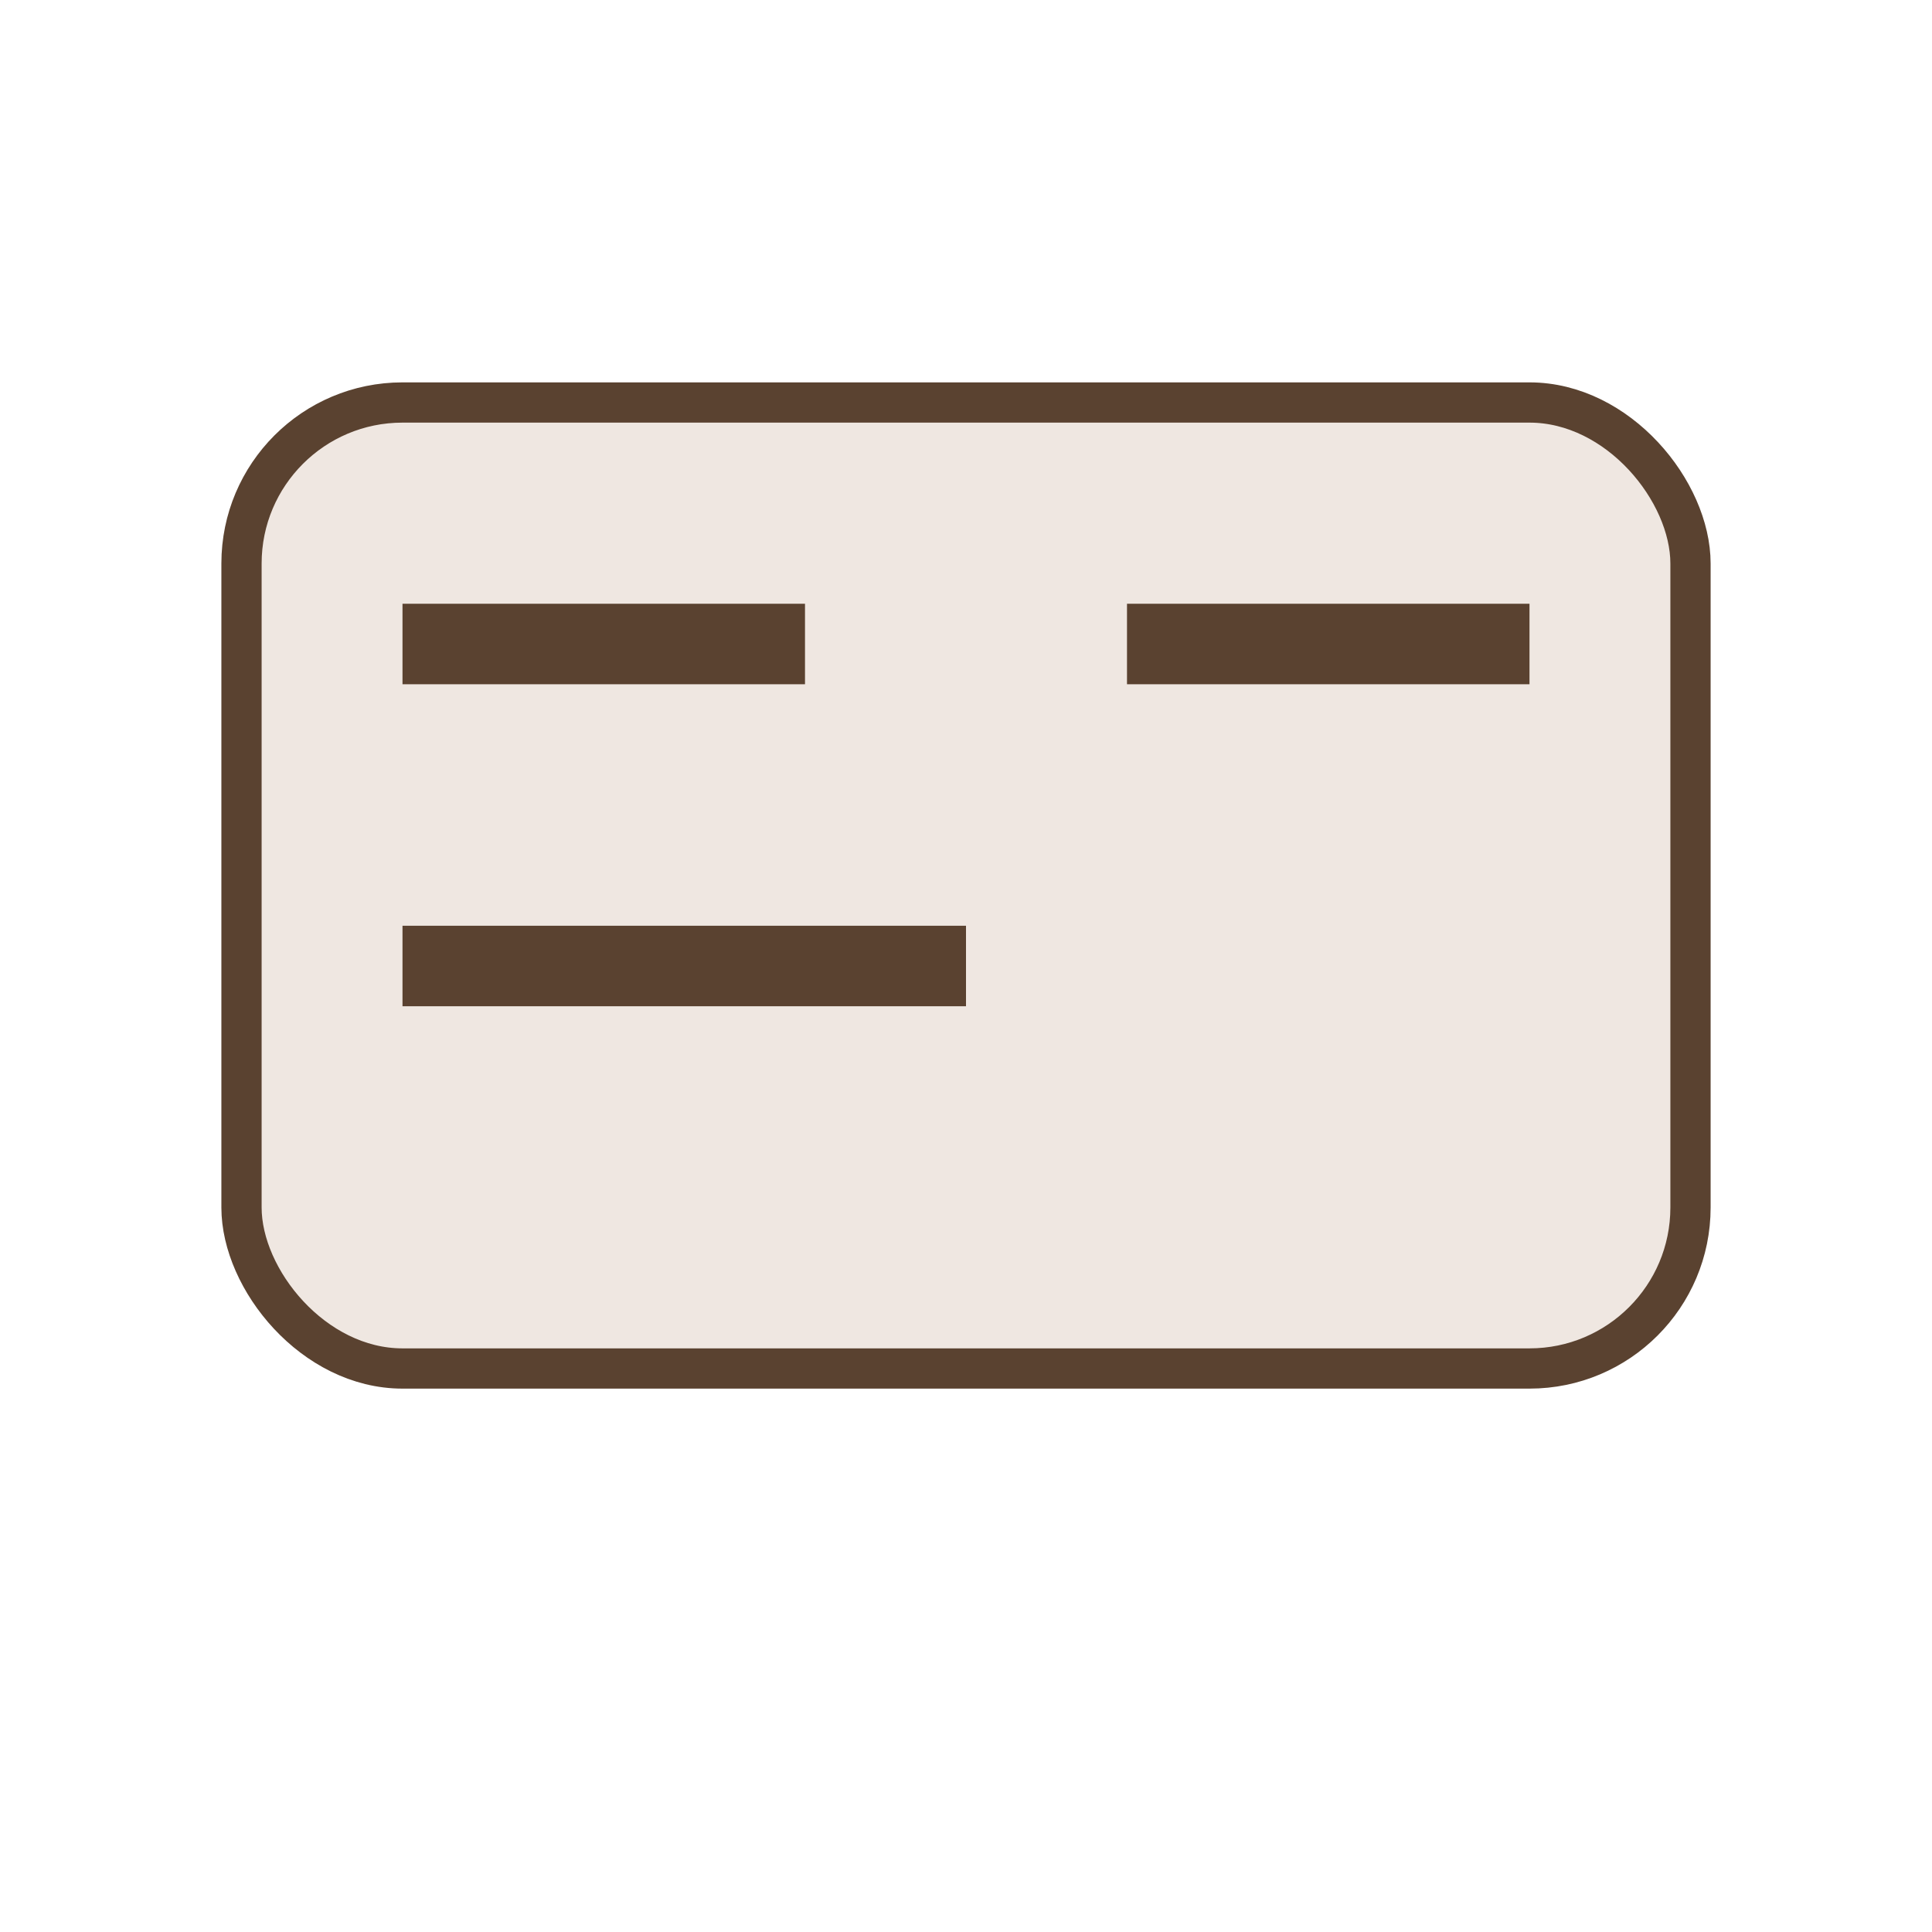 <svg xmlns="http://www.w3.org/2000/svg" viewBox="0 0 48 48">
  <rect x="6" y="10" width="36" height="24" rx="4" fill="#efe7e1" stroke="#5a4230"/>
  <path d="M10 16h10M28 16h10M10 24h14" stroke="#5a4230" stroke-width="2"/>
</svg>